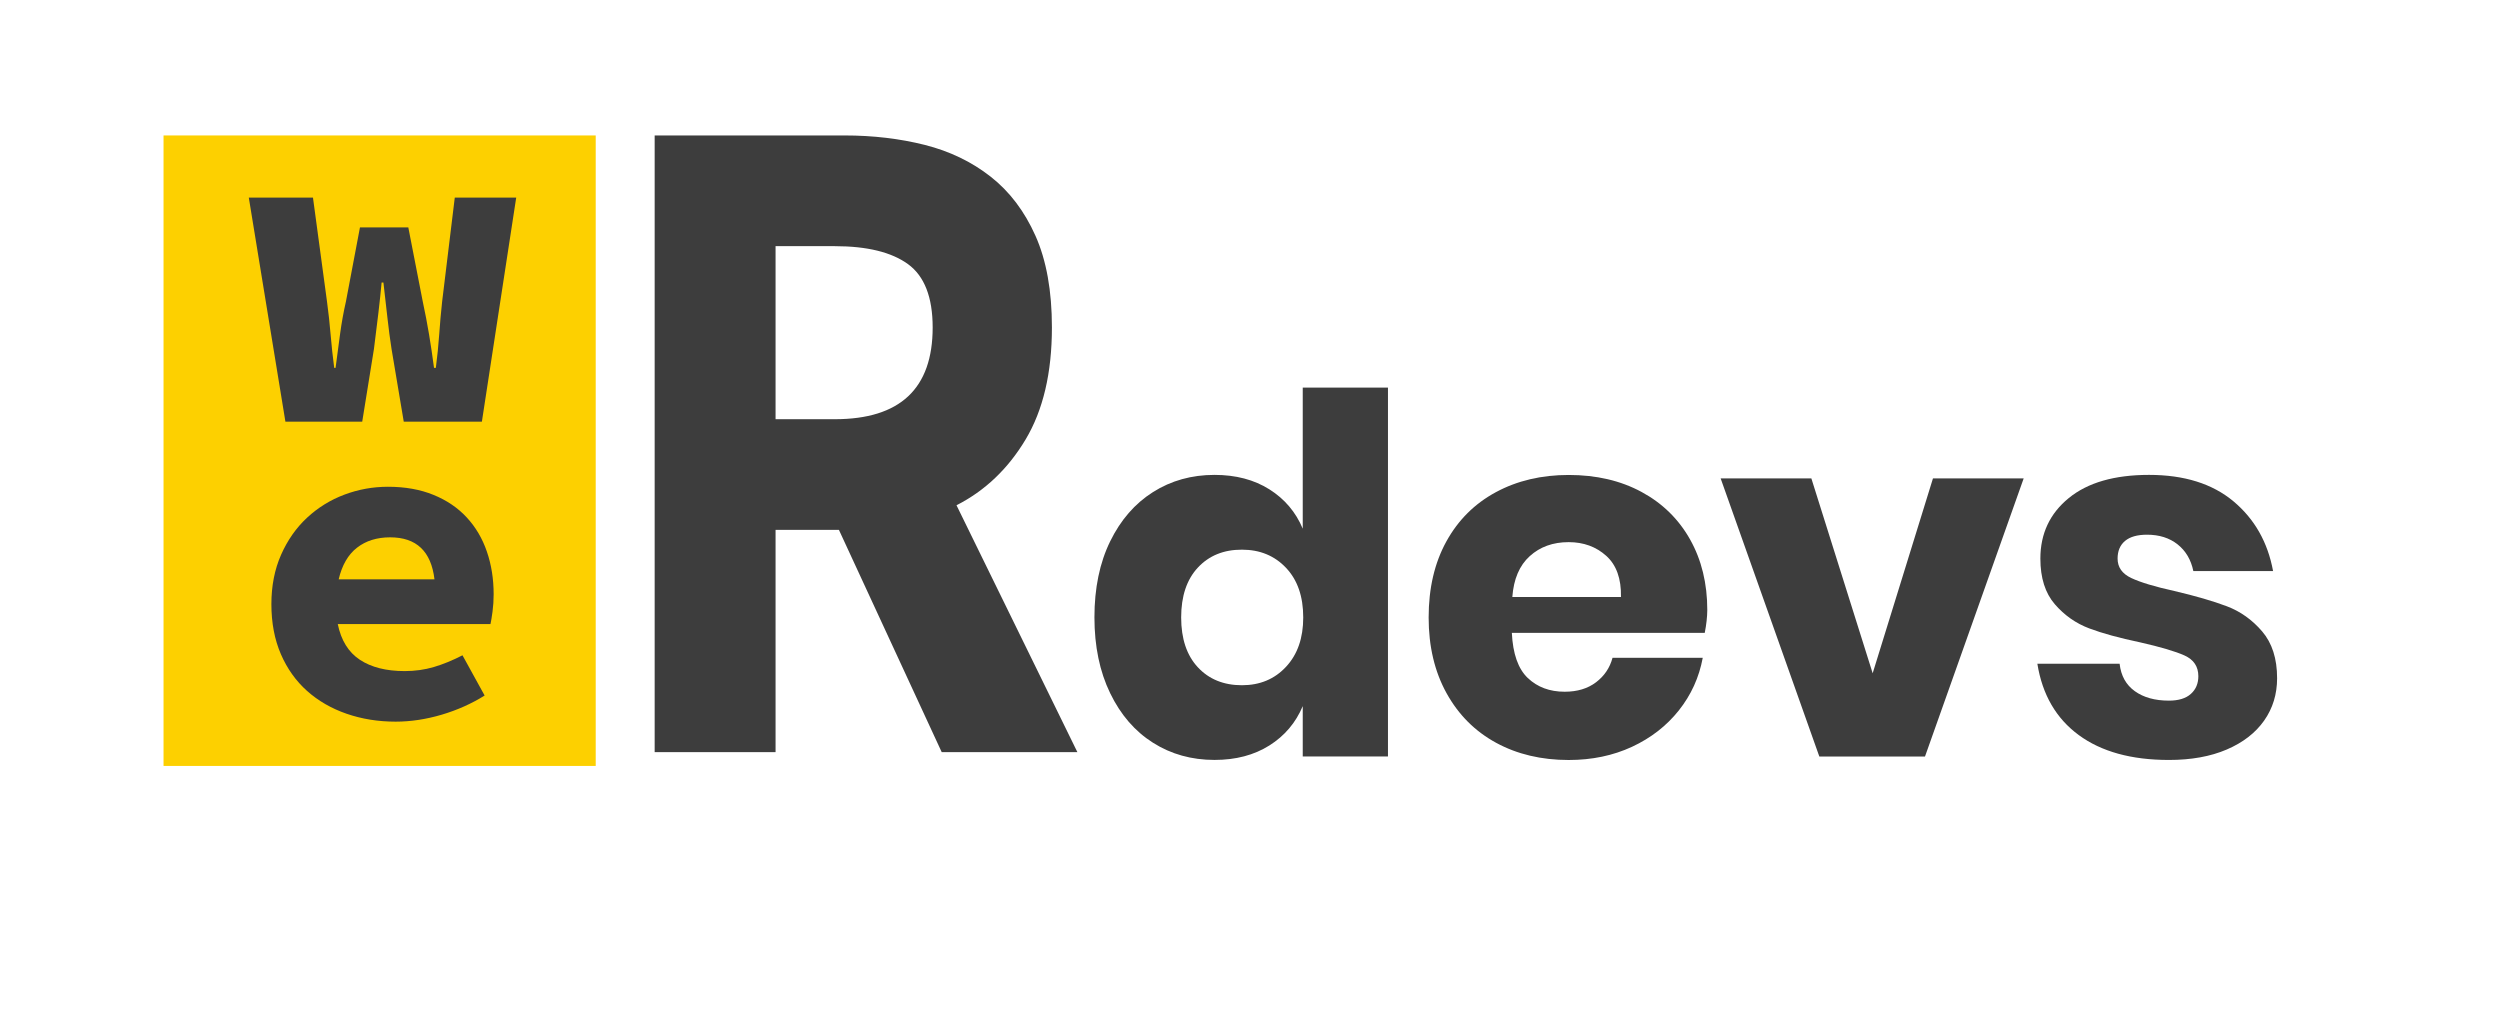 <?xml version="1.0" encoding="utf-8"?>
<svg version="1.1" id="Слой_1" xmlns="http://www.w3.org/2000/svg" xmlns:xlink="http://www.w3.org/1999/xlink" x="0px" y="0px"
	 viewBox="0 0 665 270" style="enable-background:new 0 0 665 270;" xml:space="preserve">
<style type="text/css">
	.st0{fill:#FDD000;}
	.st1{fill:#3D3D3D;}
</style>
<g id="Logo">
	<rect id="back" x="43.5" y="36.03" class="st0" width="114.96" height="167.71"/>
	<path id="w" class="st1" d="M75.92,112.17l-9.74-59.61h17.07l3.73,27.64c0.4,2.96,0.72,5.89,0.96,8.77
		c0.24,2.88,0.56,5.85,0.96,8.89h0.36c0.4-3.04,0.8-6.04,1.2-9.01c0.4-2.96,0.92-5.85,1.56-8.65l3.73-19.71h12.86l3.84,19.71
		c0.64,2.96,1.2,5.89,1.68,8.77s0.92,5.85,1.32,8.89h0.48c0.4-3.04,0.7-6,0.9-8.89s0.46-5.81,0.78-8.77l3.36-27.64h16.34
		l-9.13,59.61H107.4l-3.25-19.35c-0.4-2.56-0.76-5.29-1.08-8.17c-0.32-2.88-0.68-6.05-1.08-9.49h-0.48
		c-0.24,2.56-0.52,5.21-0.84,7.93c-0.32,2.72-0.72,5.97-1.2,9.73l-3.12,19.35H75.92z"/>
	<path id="e" class="st1" d="M105.24,191.96c-4.65,0-8.99-0.7-13.04-2.1c-4.05-1.4-7.55-3.43-10.52-6.07
		c-2.96-2.65-5.29-5.91-6.97-9.79c-1.68-3.89-2.52-8.31-2.52-13.28c0-4.88,0.86-9.27,2.58-13.16c1.72-3.88,4.02-7.17,6.91-9.85
		s6.19-4.73,9.92-6.13c3.73-1.4,7.59-2.1,11.59-2.1c4.57,0,8.61,0.72,12.14,2.17c3.53,1.44,6.47,3.44,8.84,6.01
		c2.36,2.56,4.15,5.58,5.34,9.07c1.2,3.49,1.8,7.27,1.8,11.35c0,1.6-0.1,3.15-0.3,4.63c-0.2,1.48-0.38,2.58-0.54,3.3H89.85
		c0.88,4.33,2.85,7.5,5.89,9.5c3.04,2,7.01,3,11.9,3c2.72,0,5.31-0.36,7.75-1.08c2.44-0.72,4.99-1.76,7.63-3.12l5.89,10.7
		c-3.45,2.16-7.25,3.86-11.42,5.1C113.33,191.34,109.24,191.96,105.24,191.96z M103.79,142.93c-3.53,0-6.47,0.92-8.83,2.76
		c-2.37,1.84-3.99,4.65-4.87,8.41h25.48C114.69,146.66,110.77,142.93,103.79,142.93z"/>
	<path id="r" class="st1" d="M174.14,200.06V36.03h50.53c7.58,0,14.7,0.85,21.34,2.52c6.63,1.68,12.46,4.49,17.5,8.44
		c5.03,3.94,9,9.18,11.92,15.72c2.92,6.53,4.38,14.67,4.38,24.39c0,12.08-2.34,22.02-7.01,29.82c-4.66,7.79-10.8,13.63-18.37,17.48
		l32.15,65.66h-36.09l-27.34-59.12H206.3v59.12H174.14z M206.3,111.51h15.75c17.36,0,26.04-8.13,26.04-24.4
		c0-8.05-2.19-13.67-6.56-16.85c-4.38-3.18-10.87-4.78-19.48-4.78H206.3V111.51z"/>
	<path id="d" class="st1" d="M337.65,130.16c4.07,2.56,7.03,6.06,8.88,10.47v-37.52h22.67v98.11h-22.67v-13.39
		c-1.86,4.42-4.82,7.91-8.88,10.47c-4.07,2.56-8.93,3.84-14.58,3.84c-6.1,0-11.56-1.52-16.37-4.57c-4.82-3.05-8.62-7.44-11.4-13.19
		c-2.78-5.74-4.18-12.46-4.18-20.15c0-7.78,1.39-14.52,4.18-20.22c2.79-5.7,6.58-10.07,11.4-13.12c4.82-3.05,10.28-4.57,16.37-4.57
		C328.72,126.32,333.59,127.6,337.65,130.16z M318.63,150.98c-2.96,3.18-4.44,7.6-4.44,13.26s1.48,10.08,4.44,13.26
		c2.96,3.18,6.87,4.77,11.73,4.77c4.77,0,8.69-1.63,11.73-4.91c3.05-3.27,4.57-7.64,4.57-13.12c0-5.57-1.52-9.97-4.57-13.19
		c-3.05-3.23-6.96-4.84-11.73-4.84C325.5,146.2,321.59,147.8,318.63,150.98z"/>
	<path id="e_1_" class="st1" d="M453.46,168.35h-51.31c0.27,5.57,1.68,9.57,4.24,12c2.56,2.43,5.83,3.65,9.81,3.65
		c3.36,0,6.14-0.84,8.35-2.52c2.21-1.68,3.67-3.84,4.38-6.5h24c-0.97,5.21-3.09,9.88-6.36,13.99c-3.27,4.11-7.42,7.34-12.46,9.68
		c-5.04,2.34-10.65,3.51-16.84,3.51c-7.25,0-13.68-1.52-19.29-4.57c-5.61-3.05-10.01-7.44-13.19-13.19
		c-3.18-5.74-4.77-12.46-4.77-20.15c0-7.78,1.57-14.52,4.71-20.22c3.14-5.7,7.53-10.07,13.19-13.12c5.66-3.05,12.11-4.57,19.36-4.57
		c7.34,0,13.79,1.5,19.36,4.51c5.57,3.01,9.88,7.23,12.93,12.66c3.05,5.43,4.57,11.69,4.57,18.76
		C454.12,164.1,453.9,166.14,453.46,168.35z M427.27,147.86c-2.7-2.43-6.03-3.65-10.01-3.65c-4.16,0-7.6,1.24-10.34,3.72
		c-2.74,2.47-4.29,6.1-4.64,10.87h28.9C431.27,153.94,429.97,150.29,427.27,147.86z"/>
	<path id="v" class="st1" d="M498.13,179.09l16.04-51.84h24.13l-26.25,73.98h-28.11l-26.25-73.98h24.13L498.13,179.09z"/>
	<path id="s" class="st1" d="M594.1,133.35c5.61,4.69,9.12,10.87,10.54,18.56h-21.21c-0.62-3.01-2.01-5.37-4.18-7.1
		c-2.17-1.72-4.88-2.58-8.15-2.58c-2.56,0-4.51,0.55-5.83,1.65c-1.33,1.11-1.99,2.68-1.99,4.71c0,2.3,1.21,4.02,3.65,5.17
		c2.43,1.15,6.25,2.3,11.47,3.45c5.66,1.33,10.29,2.68,13.92,4.05c3.62,1.37,6.76,3.6,9.41,6.69c2.65,3.1,3.98,7.25,3.98,12.46
		c0,4.24-1.15,8-3.45,11.27c-2.3,3.27-5.61,5.83-9.94,7.69c-4.33,1.86-9.46,2.78-15.38,2.78c-9.99,0-17.99-2.21-24-6.63
		c-6.01-4.42-9.68-10.74-11-18.96h21.88c0.35,3.18,1.7,5.61,4.04,7.29c2.34,1.68,5.37,2.52,9.08,2.52c2.56,0,4.51-0.6,5.83-1.79
		c1.33-1.19,1.99-2.76,1.99-4.71c0-2.56-1.22-4.39-3.65-5.5c-2.43-1.1-6.39-2.27-11.86-3.51c-5.48-1.15-9.99-2.38-13.52-3.71
		s-6.59-3.47-9.15-6.43c-2.56-2.96-3.84-7-3.84-12.13c0-6.63,2.52-12,7.56-16.11c5.04-4.11,12.15-6.16,21.35-6.16
		C580.99,126.32,588.48,128.66,594.1,133.35z"/>
</g>
</svg>

